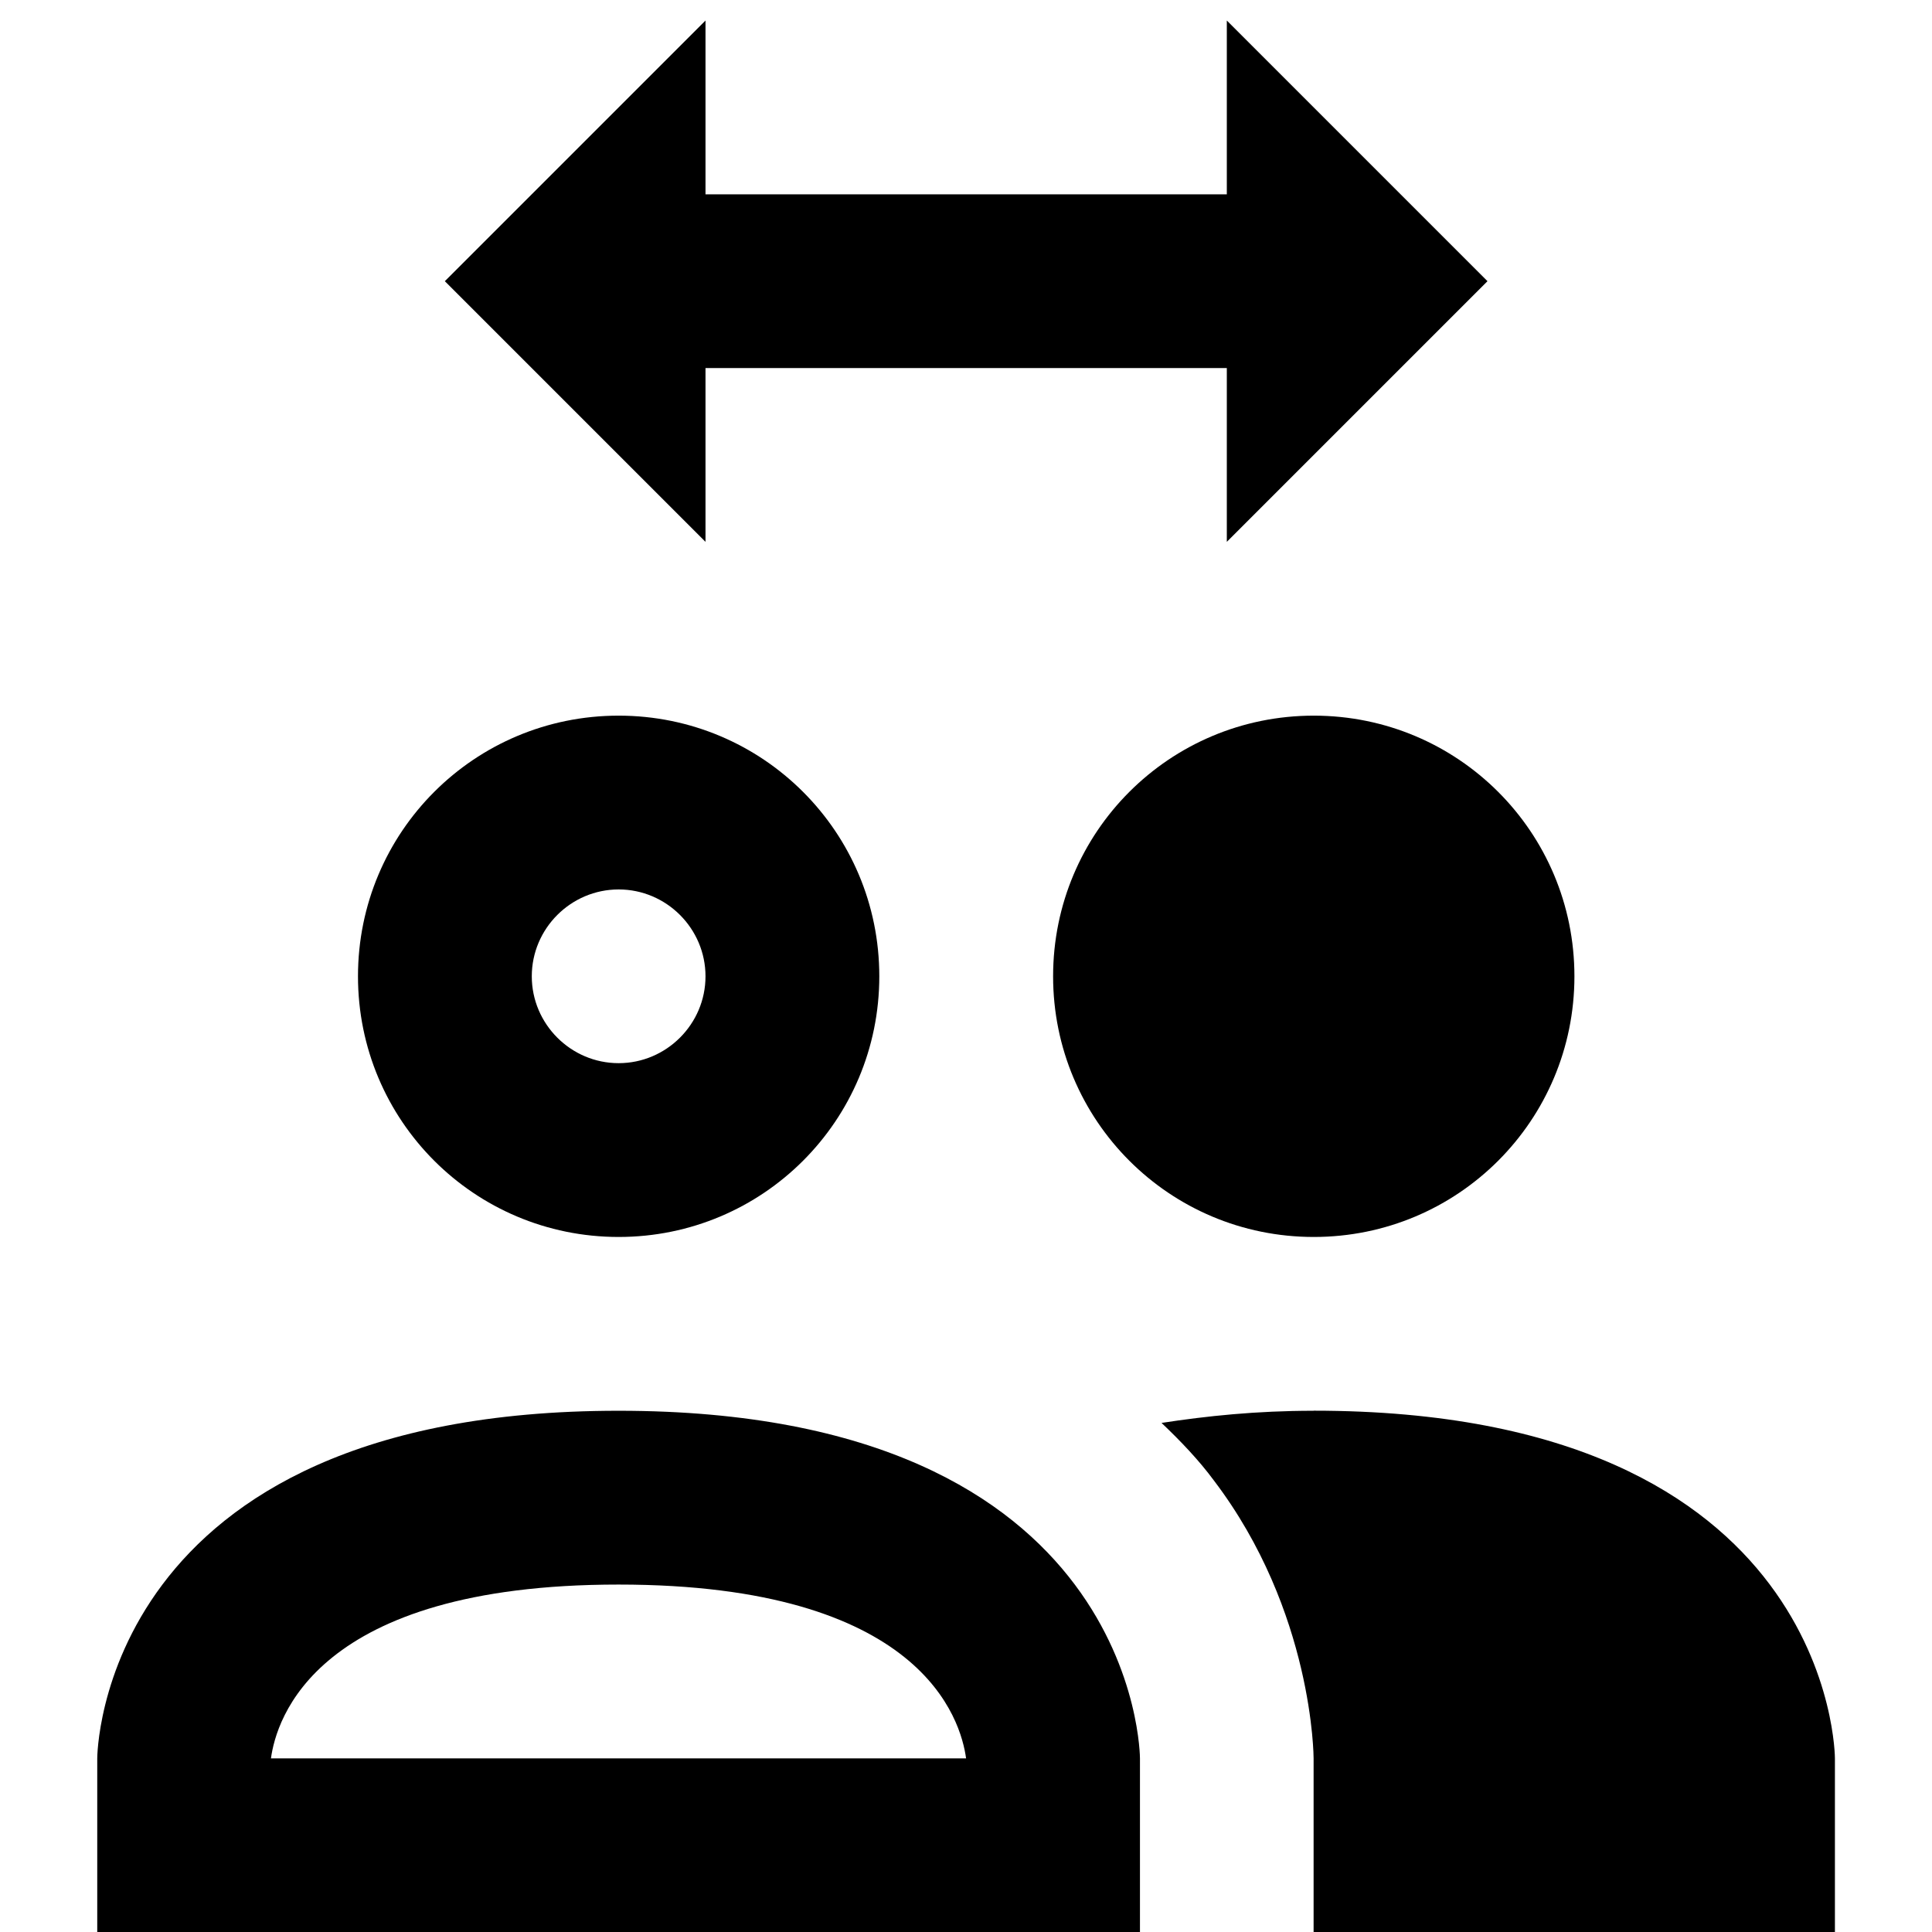 <?xml version="1.0" encoding="UTF-8"?>
<svg id="svg107" width="24" height="24" version="1.1" viewBox="0 0 24 24" xmlns="http://www.w3.org/2000/svg"><path id="path105" d="m16.318 17.524c6.476 0 6.476 4.318 6.476 4.318v2.159h-6.476v-2.159s0-1.824-1.241-3.454c-0.183-0.248-0.41-0.486-0.648-0.712 0.561-0.086 1.177-0.151 1.889-0.151m-8.635 2.159c3.778 0 4.253 1.684 4.318 2.159h-8.635c0.065-0.475 0.54-2.159 4.318-2.159m0-2.159c-6.476 0-6.476 4.318-6.476 4.318v2.159h12.953v-2.159s0-4.318-6.476-4.318m1.079-17.27v2.159h6.476v-2.159l3.238 3.238-3.238 3.238v-2.159h-6.476v2.159l-3.238-3.238 3.238-3.238m-1.079 10.794c0.594 0 1.079 0.486 1.079 1.079 0 0.594-0.486 1.079-1.079 1.079-0.594 0-1.079-0.486-1.079-1.079 0-0.594 0.486-1.079 1.079-1.079m0-2.159c-1.792 0-3.238 1.446-3.238 3.238 0 1.792 1.446 3.238 3.238 3.238 1.792 0 3.238-1.446 3.238-3.238 0-1.792-1.446-3.238-3.238-3.238m8.635 0c-1.792 0-3.238 1.446-3.238 3.238 0 1.792 1.446 3.238 3.238 3.238s3.238-1.446 3.238-3.238c0-1.792-1.446-3.238-3.238-3.238z" stroke-width="1.079"/></svg>
